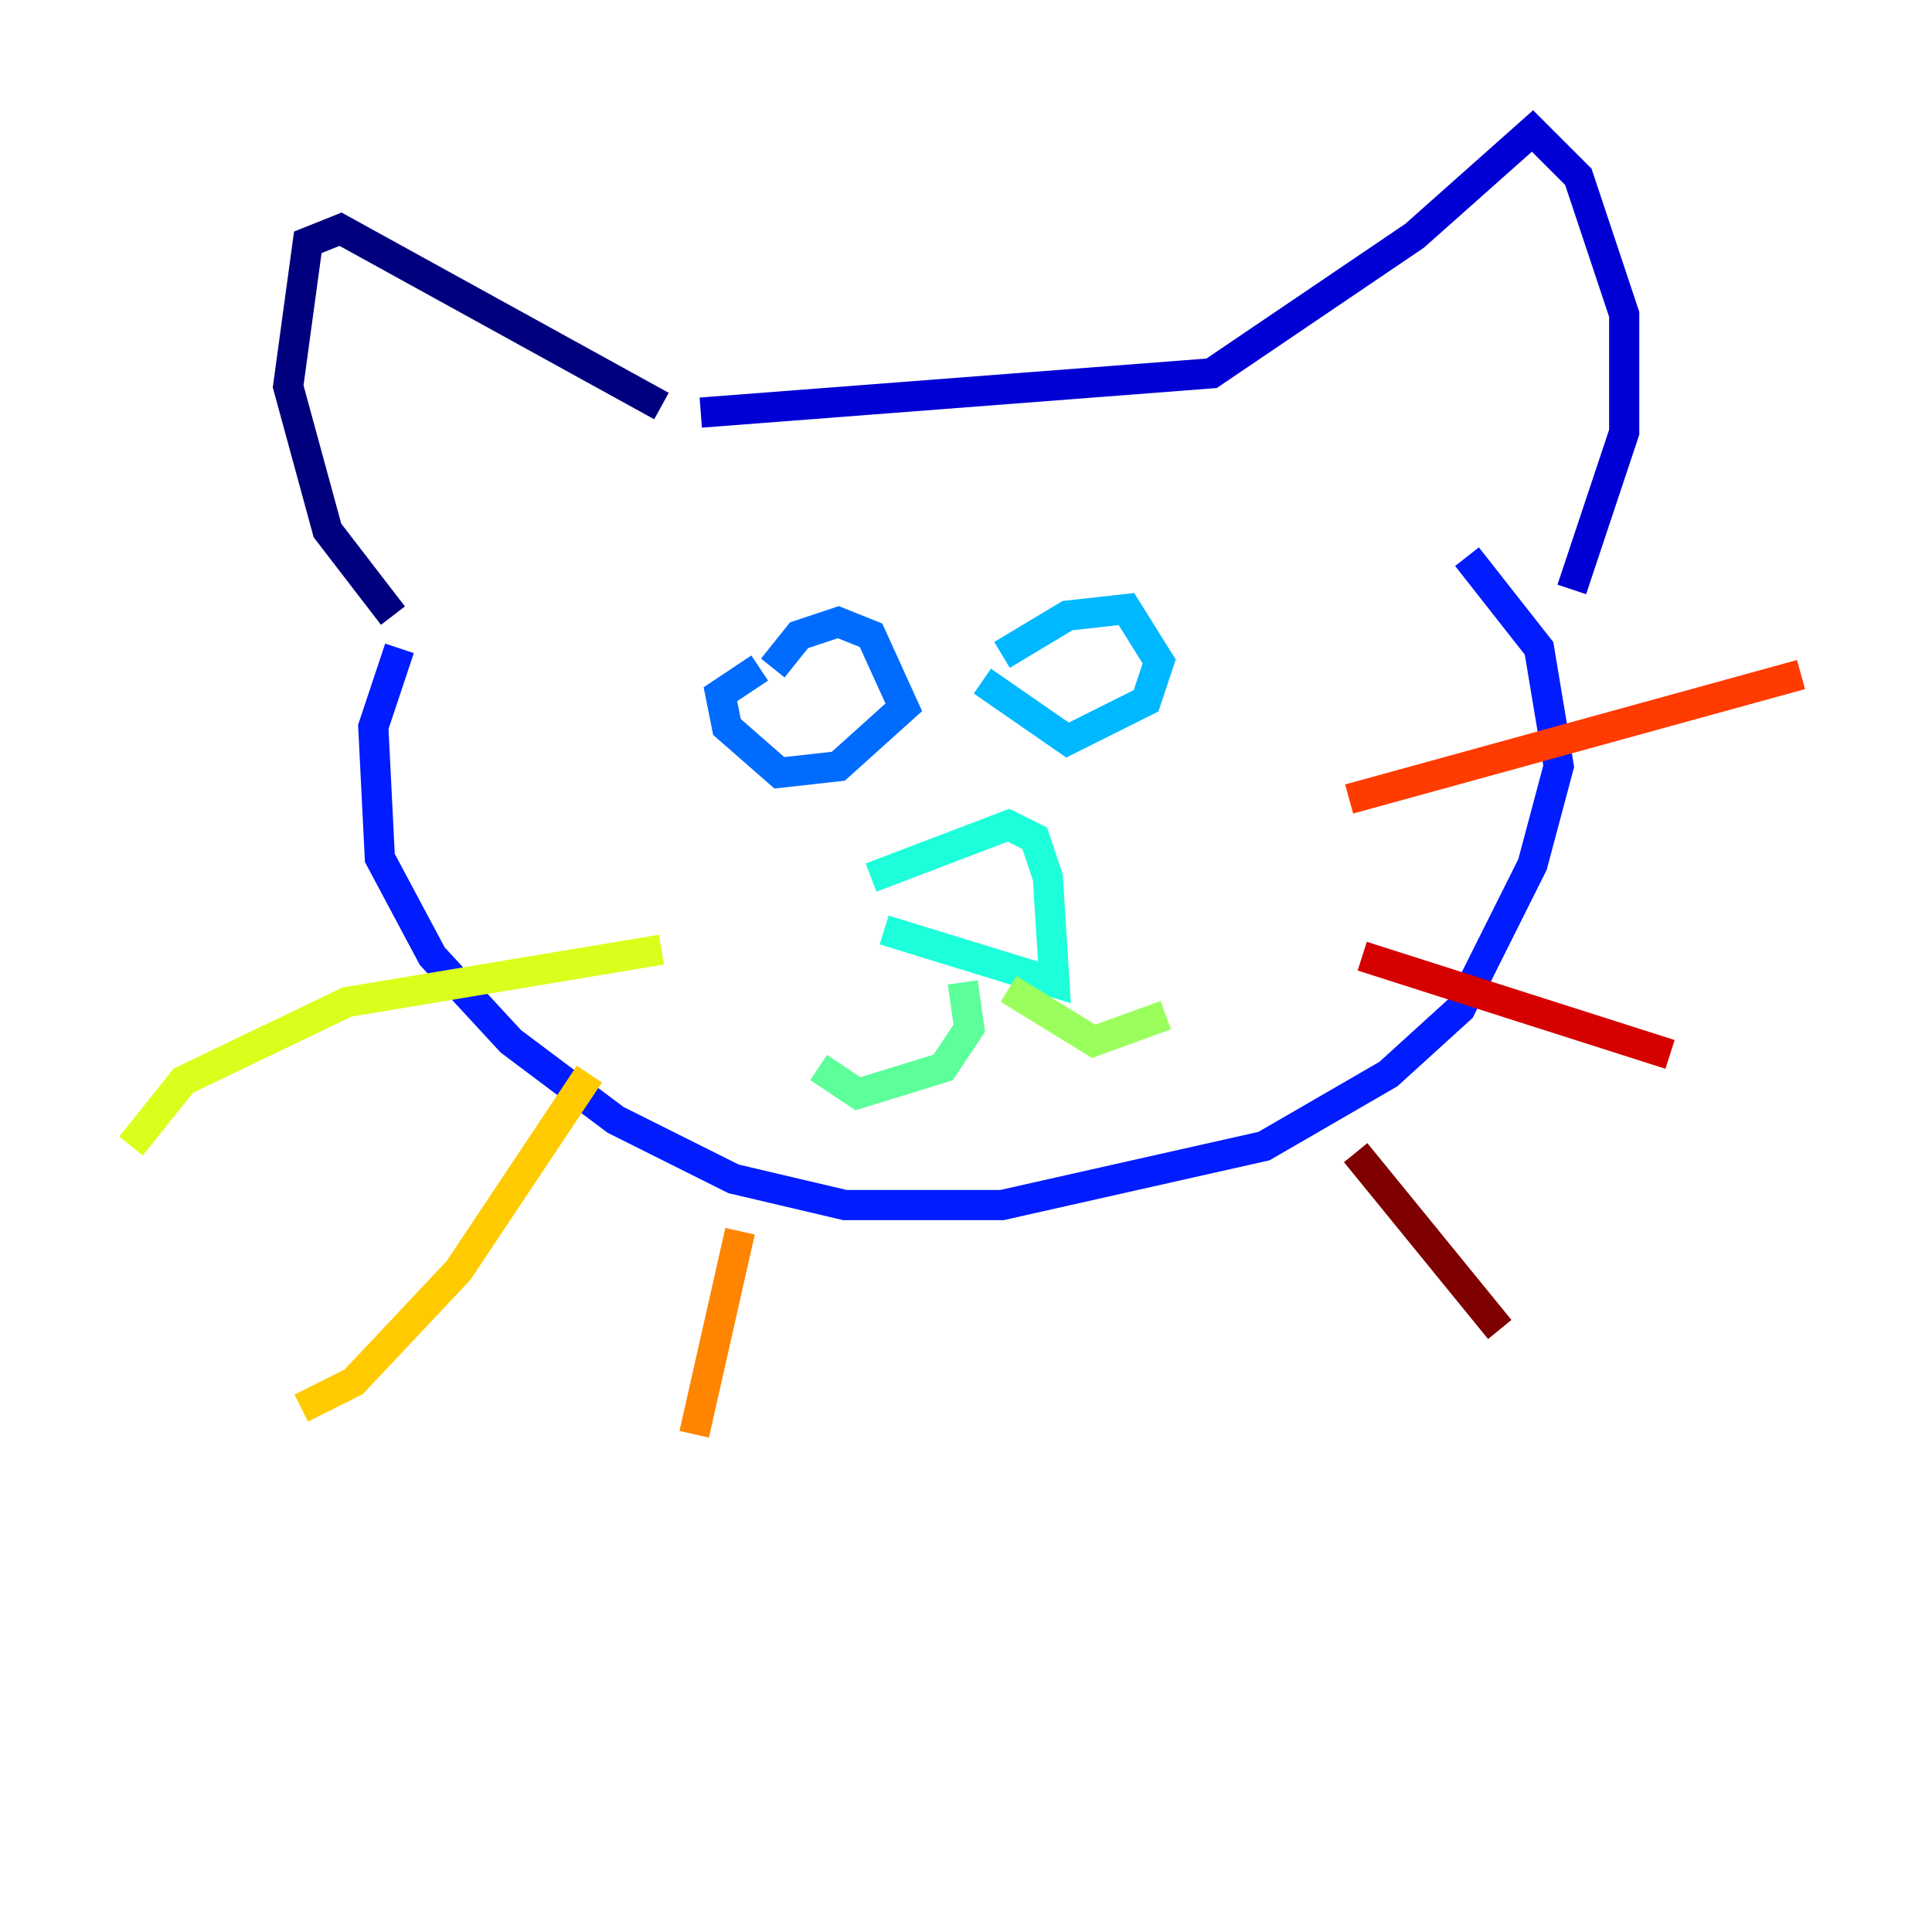 <?xml version="1.0" encoding="utf-8" ?>
<svg baseProfile="tiny" height="128" version="1.2" viewBox="0,0,128,128" width="128" xmlns="http://www.w3.org/2000/svg" xmlns:ev="http://www.w3.org/2001/xml-events" xmlns:xlink="http://www.w3.org/1999/xlink"><defs /><polyline fill="none" points="43.824,26.902 22.563,15.186 20.393,16.054 19.091,25.6 21.695,35.146 26.034,40.786" stroke="#00007f" stroke-width="2" /><polyline fill="none" points="46.427,27.336 80.271,24.732 93.722,15.62 101.532,8.678 104.57,11.715 107.607,20.827 107.607,28.637 104.136,39.051" stroke="#0000d5" stroke-width="2" /><polyline fill="none" points="26.468,42.956 24.732,48.163 25.166,56.841 28.637,63.349 33.844,68.99 40.786,74.197 48.597,78.102 55.973,79.837 66.386,79.837 83.742,75.932 91.986,71.159 96.759,66.82 101.532,57.275 103.268,50.766 101.966,42.956 97.193,36.881" stroke="#001cff" stroke-width="2" /><polyline fill="none" points="50.332,44.258 47.729,45.993 48.163,48.163 51.634,51.2 55.539,50.766 59.878,46.861 57.709,42.088 55.539,41.22 52.936,42.088 51.2,44.258" stroke="#006cff" stroke-width="2" /><polyline fill="none" points="65.085,45.125 70.725,49.031 75.932,46.427 76.8,43.824 74.63,40.352 70.725,40.786 66.386,43.39" stroke="#00b8ff" stroke-width="2" /><polyline fill="none" points="57.709,58.142 66.82,54.671 68.556,55.539 69.424,58.142 69.858,65.085 58.576,61.614" stroke="#1cffda" stroke-width="2" /><polyline fill="none" points="63.783,65.085 64.217,68.122 62.481,70.725 56.841,72.461 54.237,70.725" stroke="#5cff9a" stroke-width="2" /><polyline fill="none" points="66.82,65.519 72.461,68.99 77.234,67.254" stroke="#9aff5c" stroke-width="2" /><polyline fill="none" points="43.824,62.915 22.997,66.386 12.149,71.593 8.678,75.932" stroke="#daff1c" stroke-width="2" /><polyline fill="none" points="39.051,71.159 30.373,84.176 23.43,91.552 19.959,93.288" stroke="#ffcb00" stroke-width="2" /><polyline fill="none" points="49.031,81.573 45.993,95.024" stroke="#ff8500" stroke-width="2" /><polyline fill="none" points="89.383,52.936 119.322,44.691" stroke="#ff3b00" stroke-width="2" /><polyline fill="none" points="90.251,63.349 110.644,69.858" stroke="#d50000" stroke-width="2" /><polyline fill="none" points="89.817,76.366 99.363,88.081" stroke="#7f0000" stroke-width="2" /></svg>